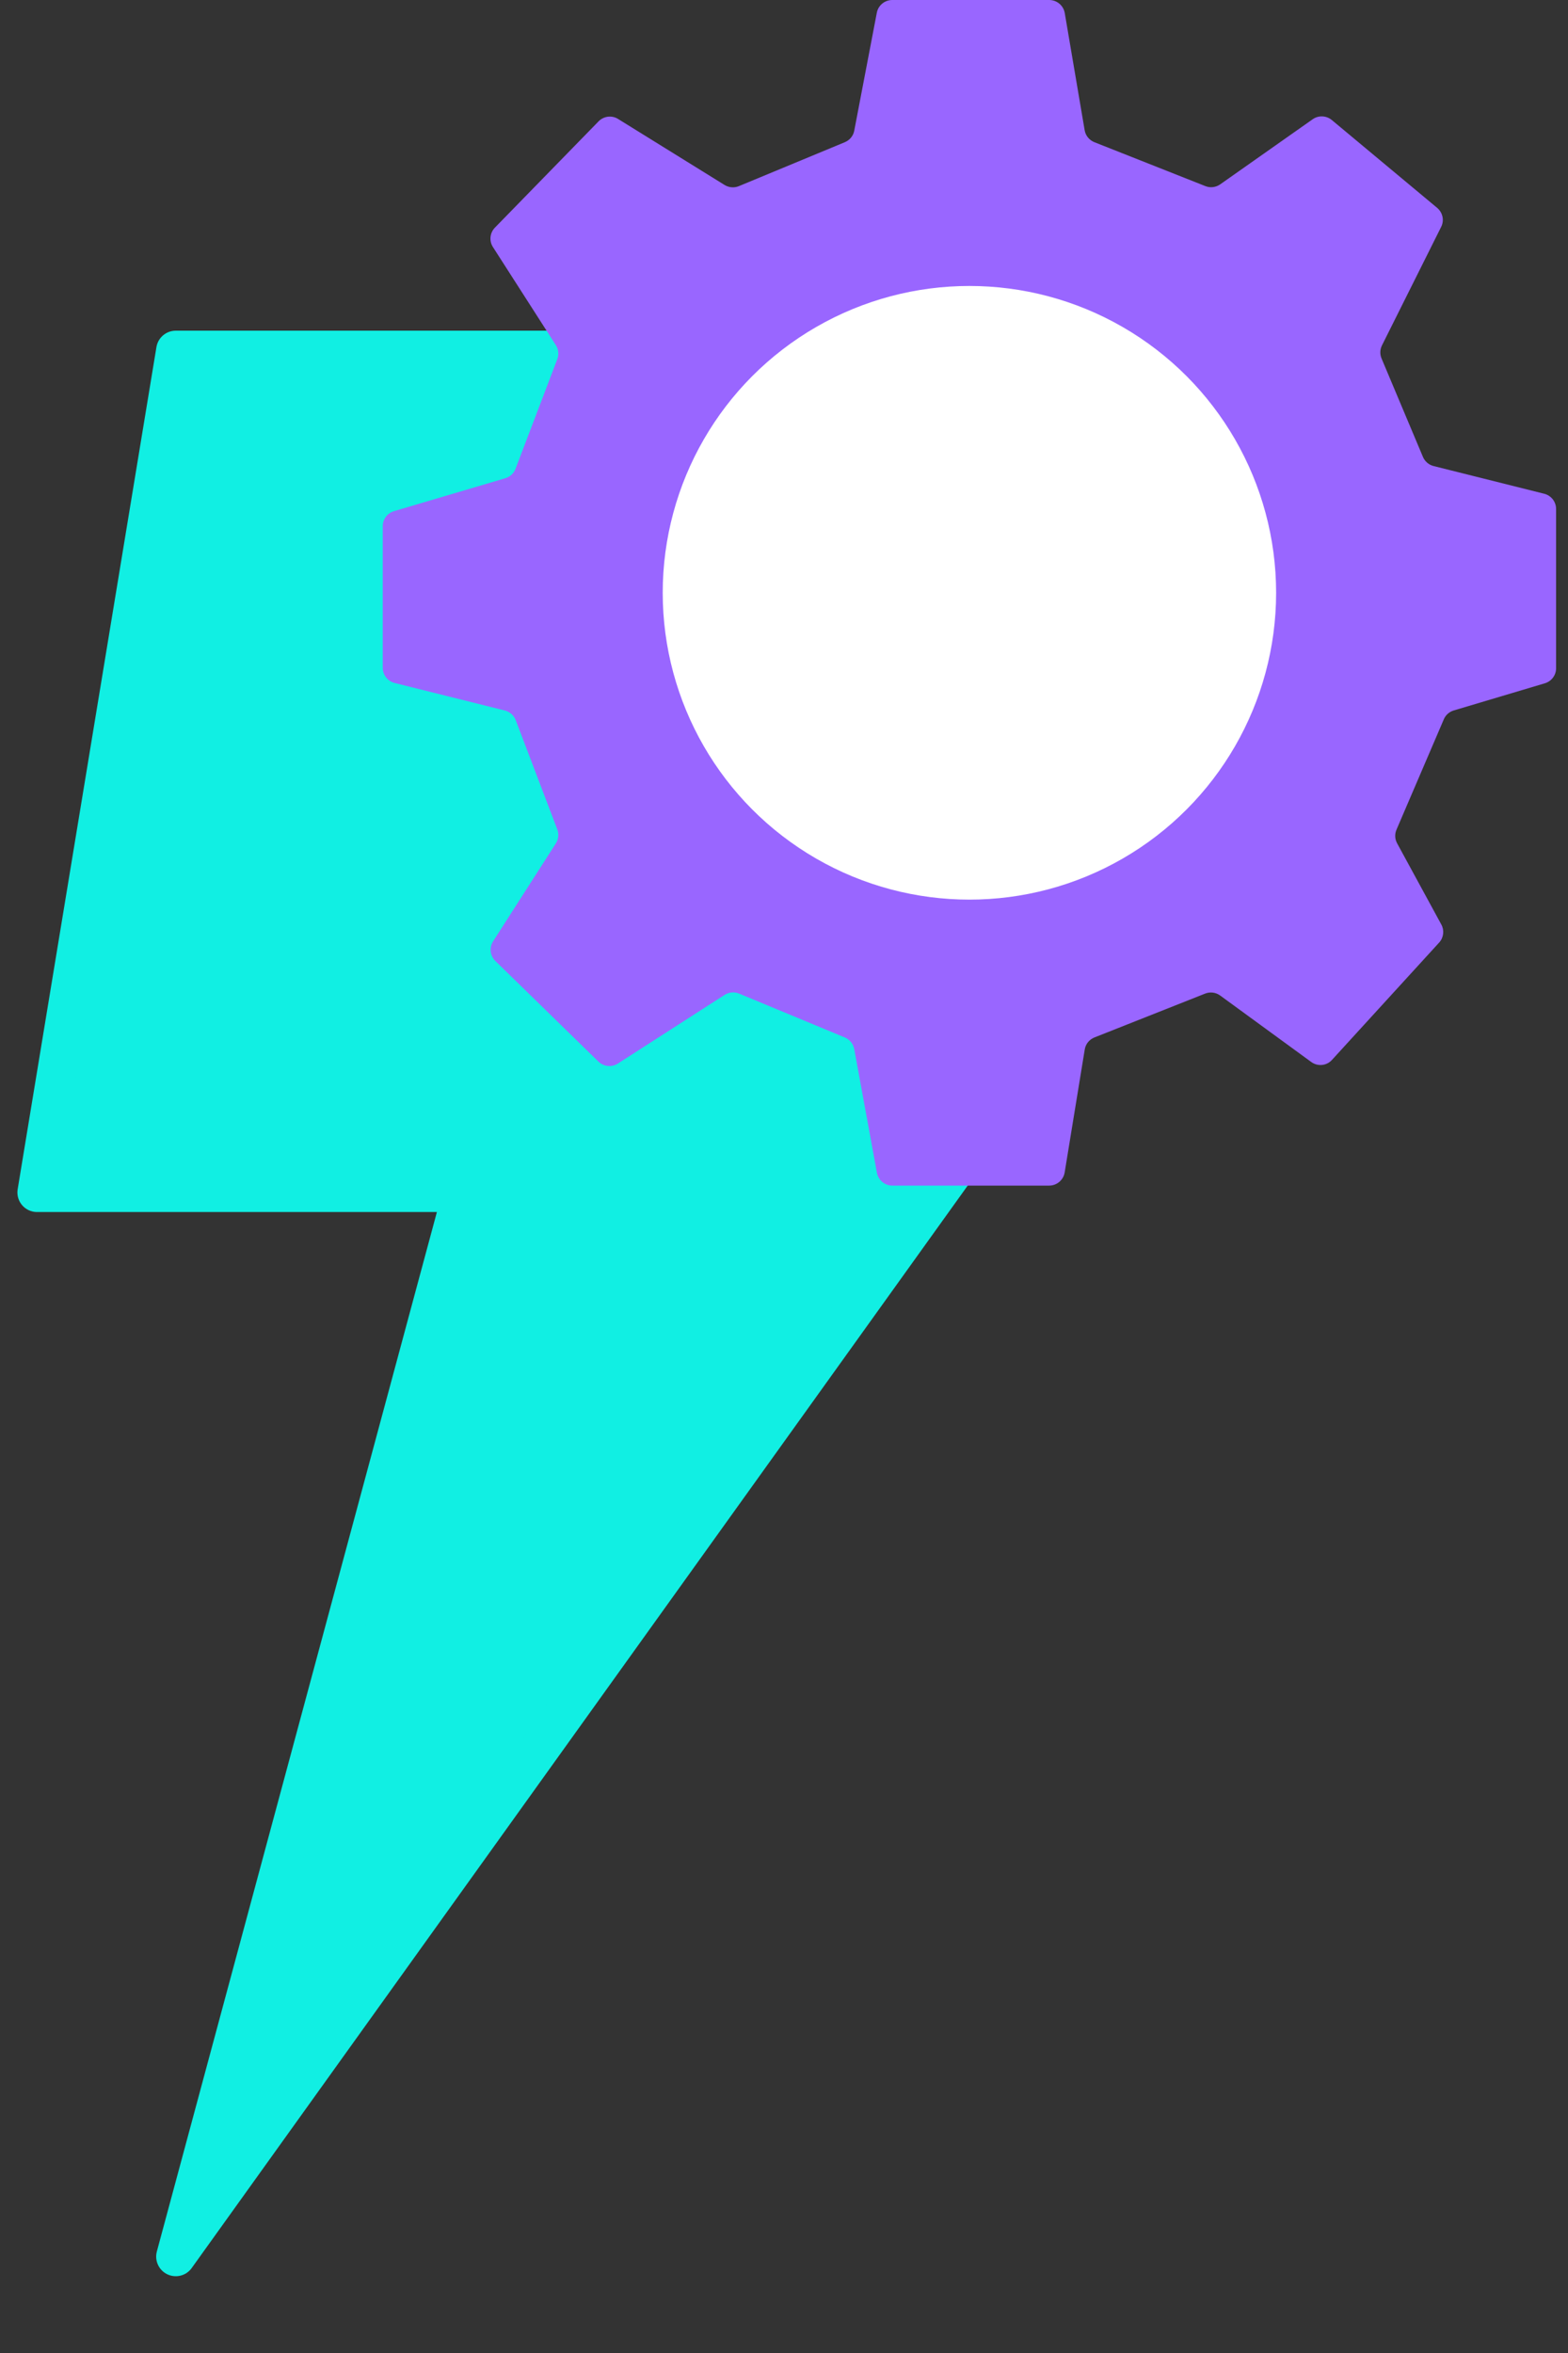 <svg width="20" height="30" viewBox="0 0 20 30" fill="none" xmlns="http://www.w3.org/2000/svg">
<rect x="0" y="0" width="20" height="30" fill="#333333" stroke="none"/>
<path d="M0.472 15.203L2.242 4.466H9.911L7.433 11.663H14.512L2.242 28.771L5.899 15.203H0.472Z" fill="#11EFE3" stroke="#11EFE3" stroke-width="0.5" stroke-linejoin="round"/>
<path d="M6.287 3.149L7.09 4.401C7.124 4.454 7.131 4.521 7.108 4.58L6.576 5.976C6.554 6.035 6.506 6.079 6.446 6.097L5.026 6.517C4.941 6.542 4.882 6.62 4.882 6.708V8.514C4.882 8.606 4.945 8.686 5.034 8.708L6.44 9.059C6.503 9.075 6.555 9.121 6.578 9.182L7.108 10.574C7.131 10.633 7.124 10.699 7.09 10.753L6.29 12.001C6.238 12.081 6.25 12.185 6.318 12.252L7.633 13.535C7.7 13.6 7.803 13.61 7.881 13.56L9.242 12.685C9.298 12.649 9.367 12.643 9.427 12.668L10.775 13.227C10.838 13.253 10.883 13.309 10.896 13.376L11.185 14.952C11.203 15.047 11.285 15.116 11.382 15.116H13.382C13.48 15.116 13.564 15.045 13.58 14.948L13.836 13.381C13.847 13.311 13.894 13.253 13.96 13.227L15.372 12.668C15.436 12.643 15.508 12.652 15.564 12.693L16.725 13.54C16.807 13.6 16.922 13.589 16.99 13.513L18.357 12.017C18.414 11.954 18.425 11.861 18.384 11.787L17.821 10.753C17.791 10.699 17.788 10.635 17.812 10.579L18.416 9.171C18.439 9.116 18.486 9.075 18.543 9.058L19.704 8.712C19.789 8.687 19.848 8.609 19.848 8.521V6.489C19.848 6.397 19.785 6.317 19.696 6.295L18.286 5.942C18.225 5.927 18.175 5.884 18.15 5.826L17.622 4.571C17.599 4.517 17.601 4.456 17.627 4.404L18.382 2.893C18.424 2.81 18.402 2.71 18.331 2.65L16.987 1.53C16.918 1.473 16.818 1.468 16.744 1.52L15.563 2.351C15.508 2.389 15.437 2.398 15.375 2.373L13.959 1.813C13.894 1.787 13.847 1.73 13.835 1.661L13.581 0.166C13.564 0.07 13.481 0 13.383 0H11.381C11.285 0 11.202 0.068 11.184 0.162L10.896 1.666C10.884 1.732 10.838 1.787 10.776 1.813L9.425 2.373C9.366 2.398 9.298 2.392 9.243 2.359L7.884 1.517C7.804 1.467 7.701 1.48 7.635 1.547L6.313 2.902C6.248 2.968 6.237 3.071 6.287 3.149Z" fill="#9966FF" style="mix-blend-mode:multiply"/>
<circle cx="12.365" cy="7.558" r="3.912" fill="white"/>
</svg>
